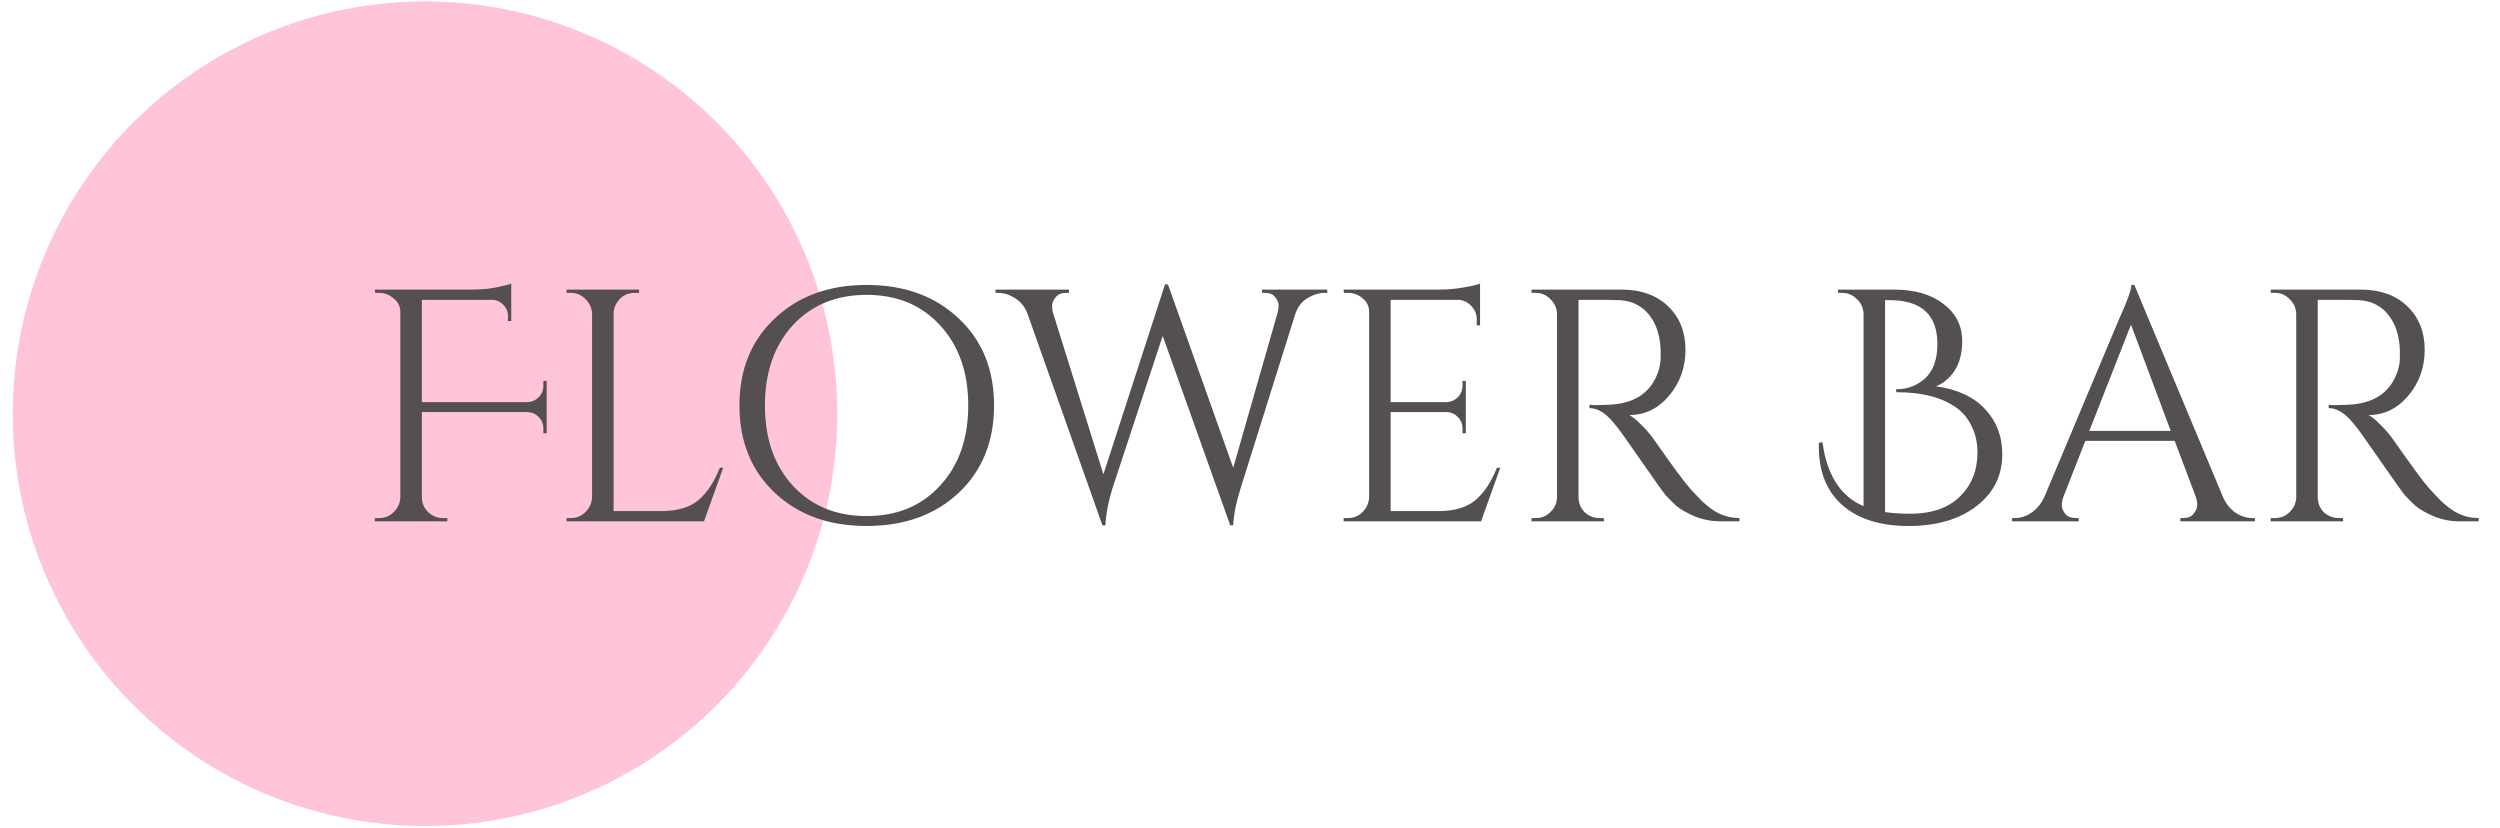 <svg width="151" height="50" viewBox="0 0 151 50" fill="none" xmlns="http://www.w3.org/2000/svg">
<circle cx="25.671" cy="24.99" r="24.903" fill="#FFC4D6"/>
<path d="M32.82 25.87C32.82 25.604 32.727 25.377 32.54 25.19C32.367 25.004 32.147 24.904 31.88 24.89H25.48V30.03C25.48 30.377 25.607 30.677 25.86 30.93C26.113 31.17 26.413 31.29 26.76 31.29H27.02V31.49H22.64V31.29H22.9C23.247 31.29 23.54 31.17 23.78 30.93C24.033 30.677 24.166 30.377 24.18 30.03V18.83C24.18 18.51 24.047 18.244 23.78 18.03C23.526 17.804 23.233 17.69 22.9 17.69H22.66L22.64 17.49H28.5C29.073 17.49 29.58 17.444 30.02 17.35C30.46 17.257 30.747 17.184 30.88 17.13V19.39H30.68V19.09C30.68 18.824 30.587 18.597 30.4 18.41C30.213 18.21 29.98 18.11 29.7 18.11H25.48V24.29H31.86C32.127 24.277 32.353 24.177 32.54 23.99C32.727 23.804 32.82 23.57 32.82 23.29V23.01H33.02V26.17H32.82V25.87ZM34.482 31.29C34.828 31.29 35.122 31.17 35.362 30.93C35.615 30.677 35.748 30.377 35.762 30.03V18.95C35.748 18.604 35.615 18.31 35.362 18.07C35.122 17.817 34.828 17.69 34.482 17.69H34.222V17.49H38.602V17.69H38.342C37.862 17.69 37.495 17.897 37.242 18.31C37.122 18.51 37.062 18.724 37.062 18.95V30.87H39.922C40.908 30.87 41.662 30.65 42.182 30.21C42.702 29.77 43.135 29.117 43.482 28.25H43.682L42.522 31.49H34.222V31.29H34.482ZM46.802 19.23C48.228 17.884 50.075 17.21 52.342 17.21C54.622 17.21 56.475 17.884 57.902 19.23C59.328 20.564 60.042 22.317 60.042 24.49C60.042 26.664 59.328 28.424 57.902 29.77C56.475 31.104 54.622 31.77 52.342 31.77C50.075 31.77 48.228 31.104 46.802 29.77C45.375 28.424 44.662 26.664 44.662 24.49C44.662 22.317 45.375 20.564 46.802 19.23ZM47.882 29.33C49.015 30.557 50.502 31.17 52.342 31.17C54.182 31.17 55.662 30.557 56.782 29.33C57.915 28.104 58.482 26.49 58.482 24.49C58.482 22.49 57.915 20.877 56.782 19.65C55.662 18.424 54.182 17.81 52.342 17.81C50.502 17.81 49.015 18.424 47.882 19.65C46.762 20.877 46.202 22.49 46.202 24.49C46.202 26.49 46.762 28.104 47.882 29.33ZM76.227 17.49H80.167V17.69H80.007C79.66 17.69 79.314 17.797 78.967 18.01C78.634 18.21 78.394 18.517 78.247 18.93L74.927 29.51C74.66 30.35 74.514 31.09 74.487 31.73H74.307L70.227 20.29L67.187 29.51C66.934 30.337 66.794 31.077 66.767 31.73H66.587L62.047 18.91C61.887 18.51 61.64 18.21 61.307 18.01C60.974 17.797 60.634 17.69 60.287 17.69H60.127V17.49H64.567V17.69H64.387C64.107 17.69 63.894 17.784 63.747 17.97C63.614 18.144 63.547 18.31 63.547 18.47C63.547 18.63 63.567 18.777 63.607 18.91L66.647 28.65L70.367 17.17L70.547 17.19L74.487 28.25L77.167 18.89C77.207 18.744 77.227 18.597 77.227 18.45C77.227 18.29 77.16 18.124 77.027 17.95C76.894 17.777 76.687 17.69 76.407 17.69H76.227V17.49ZM81.415 31.29C81.762 31.29 82.055 31.17 82.295 30.93C82.549 30.677 82.682 30.377 82.695 30.03V18.83C82.695 18.51 82.569 18.244 82.315 18.03C82.062 17.804 81.762 17.69 81.415 17.69H81.175L81.155 17.49H87.015C87.429 17.49 87.875 17.45 88.355 17.37C88.849 17.29 89.195 17.21 89.395 17.13V19.65H89.195V19.29C89.195 18.97 89.082 18.697 88.855 18.47C88.642 18.244 88.382 18.124 88.075 18.11H83.995V24.29H87.375C87.642 24.277 87.869 24.177 88.055 23.99C88.242 23.804 88.335 23.57 88.335 23.29V23.01H88.535V26.17H88.335V25.87C88.335 25.604 88.242 25.377 88.055 25.19C87.882 25.004 87.662 24.904 87.395 24.89H83.995V30.87H86.855C87.842 30.87 88.595 30.65 89.115 30.21C89.635 29.77 90.069 29.117 90.415 28.25H90.615L89.455 31.49H81.155V31.29H81.415ZM96.623 18.11H95.343V30.03C95.343 30.377 95.463 30.677 95.703 30.93C95.956 31.17 96.263 31.29 96.623 31.29H96.863L96.883 31.49H92.503V31.29H92.763C93.11 31.29 93.403 31.17 93.643 30.93C93.896 30.69 94.03 30.397 94.043 30.05V18.95C94.03 18.604 93.896 18.31 93.643 18.07C93.403 17.817 93.11 17.69 92.763 17.69H92.503V17.49H97.903C99.116 17.49 100.07 17.83 100.763 18.51C101.456 19.177 101.803 20.05 101.803 21.13C101.803 22.197 101.47 23.124 100.803 23.91C100.15 24.684 99.35 25.07 98.403 25.07C98.603 25.164 98.836 25.35 99.103 25.63C99.383 25.897 99.63 26.177 99.843 26.47C100.99 28.11 101.736 29.124 102.083 29.51C102.43 29.884 102.676 30.144 102.823 30.29C102.97 30.424 103.13 30.557 103.303 30.69C103.476 30.824 103.65 30.93 103.823 31.01C104.21 31.197 104.623 31.29 105.063 31.29V31.49H103.963C103.39 31.49 102.856 31.39 102.363 31.19C101.87 30.977 101.496 30.764 101.243 30.55C101.003 30.324 100.79 30.11 100.603 29.91C100.43 29.697 99.936 29.004 99.123 27.83C98.31 26.657 97.836 25.99 97.703 25.83C97.57 25.657 97.43 25.49 97.283 25.33C96.856 24.877 96.43 24.65 96.003 24.65V24.45C96.11 24.464 96.25 24.47 96.423 24.47C96.596 24.47 96.81 24.464 97.063 24.45C98.716 24.41 99.756 23.717 100.183 22.37C100.263 22.104 100.303 21.857 100.303 21.63C100.303 21.39 100.303 21.237 100.303 21.17C100.276 20.277 100.043 19.557 99.603 19.01C99.163 18.464 98.57 18.17 97.823 18.13C97.503 18.117 97.103 18.11 96.623 18.11ZM117.758 22.77C117.518 23.024 117.245 23.21 116.938 23.33C118.245 23.517 119.238 23.984 119.918 24.73C120.598 25.464 120.938 26.364 120.938 27.43C120.938 28.724 120.418 29.77 119.378 30.57C118.338 31.37 116.972 31.77 115.278 31.77C113.585 31.77 112.258 31.357 111.298 30.53C110.338 29.69 109.858 28.51 109.858 26.99C109.858 26.91 109.858 26.83 109.858 26.75L110.078 26.71C110.345 28.697 111.172 29.984 112.558 30.57V18.93C112.532 18.57 112.392 18.277 112.138 18.05C111.898 17.81 111.605 17.69 111.258 17.69H111.018V17.49H114.378C115.632 17.49 116.632 17.777 117.378 18.35C118.138 18.924 118.518 19.677 118.518 20.61C118.518 21.53 118.265 22.25 117.758 22.77ZM113.858 18.13V30.93C114.298 30.997 114.805 31.03 115.378 31.03C116.658 31.03 117.652 30.69 118.358 30.01C119.078 29.317 119.438 28.424 119.438 27.33C119.438 26.744 119.325 26.224 119.098 25.77C118.885 25.317 118.612 24.964 118.278 24.71C117.398 24.03 116.158 23.69 114.558 23.69C114.545 23.69 114.538 23.69 114.538 23.69L114.518 23.51C114.532 23.51 114.538 23.51 114.538 23.51C115.218 23.51 115.798 23.29 116.278 22.85C116.772 22.397 117.018 21.704 117.018 20.77C117.018 19.01 116.052 18.13 114.118 18.13H113.858ZM136.033 31.29H136.193V31.49H131.693V31.29H131.873C132.153 31.29 132.36 31.204 132.493 31.03C132.64 30.844 132.713 30.67 132.713 30.51C132.713 30.35 132.687 30.19 132.633 30.03L131.353 26.63H125.953L124.613 30.05C124.56 30.21 124.533 30.37 124.533 30.53C124.533 30.677 124.6 30.844 124.733 31.03C124.88 31.204 125.093 31.29 125.373 31.29H125.553V31.49H121.533V31.29H121.713C122.047 31.29 122.373 31.184 122.693 30.97C123.013 30.757 123.273 30.444 123.473 30.03L127.993 19.27C128.487 18.19 128.733 17.504 128.733 17.21H128.913L134.273 30.03C134.46 30.444 134.713 30.757 135.033 30.97C135.353 31.184 135.687 31.29 136.033 31.29ZM126.193 26.03H131.113L128.713 19.61L126.193 26.03ZM141.272 18.11H139.992V30.03C139.992 30.377 140.112 30.677 140.352 30.93C140.605 31.17 140.912 31.29 141.272 31.29H141.512L141.532 31.49H137.152V31.29H137.412C137.758 31.29 138.052 31.17 138.292 30.93C138.545 30.69 138.678 30.397 138.692 30.05V18.95C138.678 18.604 138.545 18.31 138.292 18.07C138.052 17.817 137.758 17.69 137.412 17.69H137.152V17.49H142.552C143.765 17.49 144.718 17.83 145.412 18.51C146.105 19.177 146.452 20.05 146.452 21.13C146.452 22.197 146.118 23.124 145.452 23.91C144.798 24.684 143.998 25.07 143.052 25.07C143.252 25.164 143.485 25.35 143.752 25.63C144.032 25.897 144.278 26.177 144.492 26.47C145.638 28.11 146.385 29.124 146.732 29.51C147.078 29.884 147.325 30.144 147.472 30.29C147.618 30.424 147.778 30.557 147.952 30.69C148.125 30.824 148.298 30.93 148.472 31.01C148.858 31.197 149.272 31.29 149.712 31.29V31.49H148.612C148.038 31.49 147.505 31.39 147.012 31.19C146.518 30.977 146.145 30.764 145.892 30.55C145.652 30.324 145.438 30.11 145.252 29.91C145.078 29.697 144.585 29.004 143.772 27.83C142.958 26.657 142.485 25.99 142.352 25.83C142.218 25.657 142.078 25.49 141.932 25.33C141.505 24.877 141.078 24.65 140.652 24.65V24.45C140.758 24.464 140.898 24.47 141.072 24.47C141.245 24.47 141.458 24.464 141.712 24.45C143.365 24.41 144.405 23.717 144.832 22.37C144.912 22.104 144.952 21.857 144.952 21.63C144.952 21.39 144.952 21.237 144.952 21.17C144.925 20.277 144.692 19.557 144.252 19.01C143.812 18.464 143.218 18.17 142.472 18.13C142.152 18.117 141.752 18.11 141.272 18.11Z" fill="#545050"/>
</svg>
